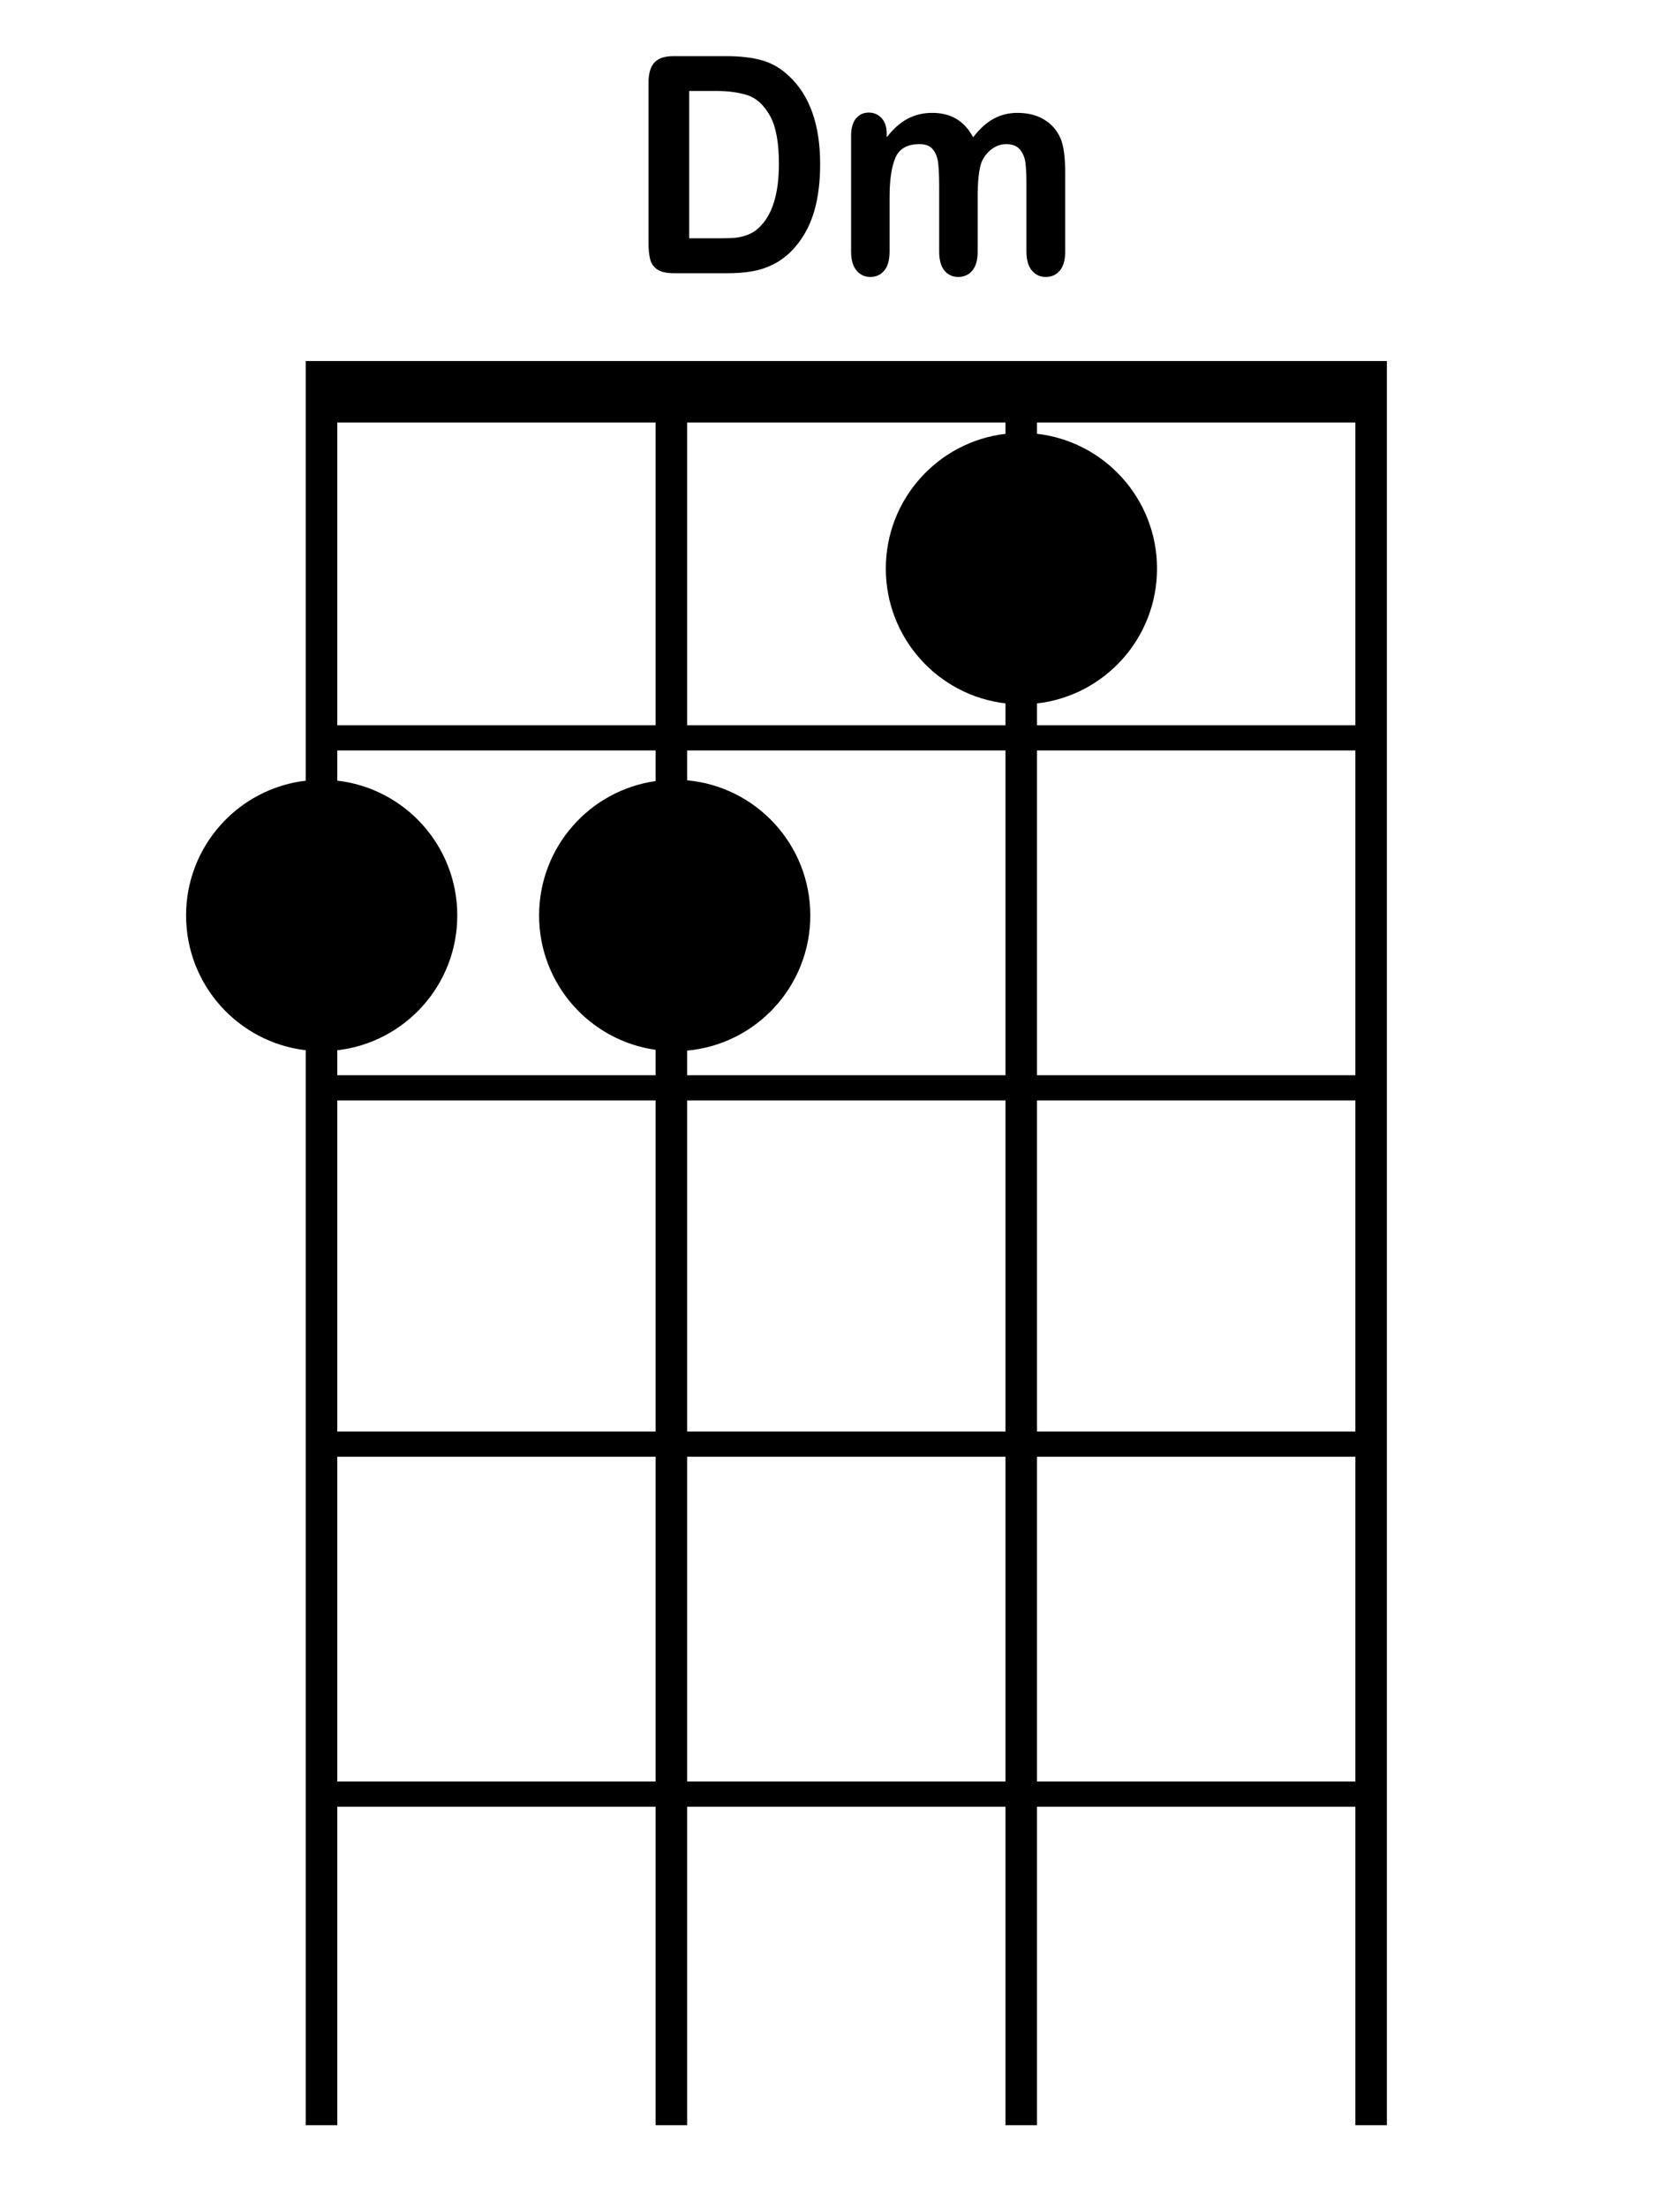 <?xml version="1.0" encoding="iso-8859-1"?>
<!-- Generator: Adobe Illustrator 21.0.2, SVG Export Plug-In . SVG Version: 6.00 Build 0)  -->
<svg version="1.1" id="Dm_1_" xmlns="http://www.w3.org/2000/svg" xmlns:xlink="http://www.w3.org/1999/xlink" x="0px" y="0px"
	 viewBox="0 0 533 700" style="enable-background:new 0 0 533 700;" xml:space="preserve">
<g id="Dm">
	<g>
		<path style="fill-rule:evenodd;clip-rule:evenodd;" d="M97,114.5v4.5v15v96v8v9.589c-21.376,2.506-37.965,20.681-37.965,42.743
			c0,22.063,16.589,40.238,37.965,42.744V341v8v105v8v103v8v101h10V573h101v101h10V573h101v101h10V573h101v101h10V573v-8V462v-8V349
			v-8V238v-8v-96v-15v-4.5H97z M208,565H107V462h101V565z M208,454H107V349h101V454z M208,247.716
			c-20.891,2.947-36.965,20.899-36.965,42.616c0,21.718,16.074,39.67,36.965,42.616V341H107v-7.91
			c21.43-2.455,38.077-20.656,38.077-42.758c0-22.101-16.647-40.302-38.077-42.758V238h101V247.716z M208,230H107v-96h101V230z
			 M319,565H218V462h101V565z M319,454H218V349h101V454z M319,341H218v-7.806c21.91-1.994,39.077-20.417,39.077-42.862
			c0-22.444-17.167-40.867-39.077-42.862V238h101V341z M319,137.589c-21.376,2.506-37.965,20.681-37.965,42.743
			c0,22.063,16.589,40.238,37.965,42.744V230H218v-96h101V137.589z M430,565H329V462h101V565z M430,454H329V349h101V454z M430,341
			H329V238h101V341z M430,230H329v-6.91c21.43-2.455,38.077-20.656,38.077-42.758c0-22.101-16.647-40.302-38.077-42.758V134h101V230
			z M208.612,85.509c1.188,0.768,2.955,1.151,5.302,1.151h16.819c2.926,0,5.555-0.203,7.888-0.611
			c2.332-0.406,4.512-1.111,6.541-2.113c2.028-1.002,3.896-2.332,5.606-3.992c2.173-2.16,3.955-4.61,5.345-7.35
			c1.391-2.739,2.419-5.816,3.086-9.229c0.666-3.412,1-7.186,1-11.319c0-12.524-3.318-21.854-9.952-27.991
			c-2.55-2.411-5.389-4.054-8.518-4.931c-3.129-0.876-6.882-1.315-11.256-1.315h-16.819c-2.781,0-4.795,0.674-6.041,2.02
			c-1.246,1.347-1.869,3.522-1.869,6.528v50.488c0,2.224,0.181,4.032,0.543,5.425C206.648,83.662,207.423,84.742,208.612,85.509z
			 M218.651,28.846h8.518c3.94,0,7.301,0.462,10.083,1.385c2.781,0.924,5.121,3.076,7.019,6.458
			c1.897,3.381,2.847,8.47,2.847,15.264c0,9.644-2.159,16.438-6.475,20.383c-0.956,0.909-2.086,1.613-3.39,2.113
			c-1.304,0.501-2.564,0.815-3.781,0.939c-1.217,0.125-2.898,0.188-5.041,0.188h-9.778V28.846z M276.147,87.834
			c1.825,0,3.295-0.681,4.411-2.043c1.115-1.362,1.673-3.373,1.673-6.035v-17.33c0-5.385,0.615-9.518,1.847-12.399
			c1.231-2.88,3.788-4.321,7.671-4.321c1.941,0,3.361,0.572,4.259,1.714c0.898,1.143,1.448,2.607,1.651,4.391
			c0.202,1.785,0.304,4.29,0.304,7.514v20.43c0,2.693,0.557,4.713,1.673,6.059c1.115,1.346,2.571,2.02,4.368,2.02
			c1.854,0,3.346-0.674,4.476-2.02c1.13-1.346,1.695-3.365,1.695-6.059V62.708c0-5.479,0.435-9.299,1.304-11.46
			c0.782-1.691,1.876-3.037,3.281-4.039c1.405-1.002,2.89-1.503,4.455-1.503c1.941,0,3.39,0.564,4.346,1.691
			c0.956,1.127,1.543,2.521,1.76,4.18c0.217,1.66,0.326,3.867,0.326,6.622v21.557c0,2.662,0.572,4.673,1.717,6.035
			c1.144,1.362,2.614,2.043,4.411,2.043c1.854,0,3.346-0.674,4.476-2.02c1.13-1.346,1.695-3.365,1.695-6.059V54.724
			c0-4.978-0.507-8.625-1.521-10.943c-1.159-2.567-2.912-4.539-5.259-5.918c-2.347-1.377-5.143-2.066-8.388-2.066
			c-2.781,0-5.317,0.634-7.605,1.902c-2.289,1.268-4.433,3.217-6.432,5.847c-1.391-2.599-3.158-4.539-5.302-5.824
			c-2.144-1.284-4.709-1.926-7.692-1.926c-2.868,0-5.476,0.627-7.823,1.879c-2.347,1.253-4.549,3.21-6.606,5.871v-1.221
			c0-2.066-0.543-3.687-1.63-4.861s-2.441-1.761-4.063-1.761c-1.681,0-3.035,0.627-4.063,1.879
			c-1.029,1.253-1.543,3.084-1.543,5.495v36.68c0,2.662,0.572,4.673,1.717,6.035C272.88,87.153,274.35,87.834,276.147,87.834z"/>
	</g>
</g>
</svg>
